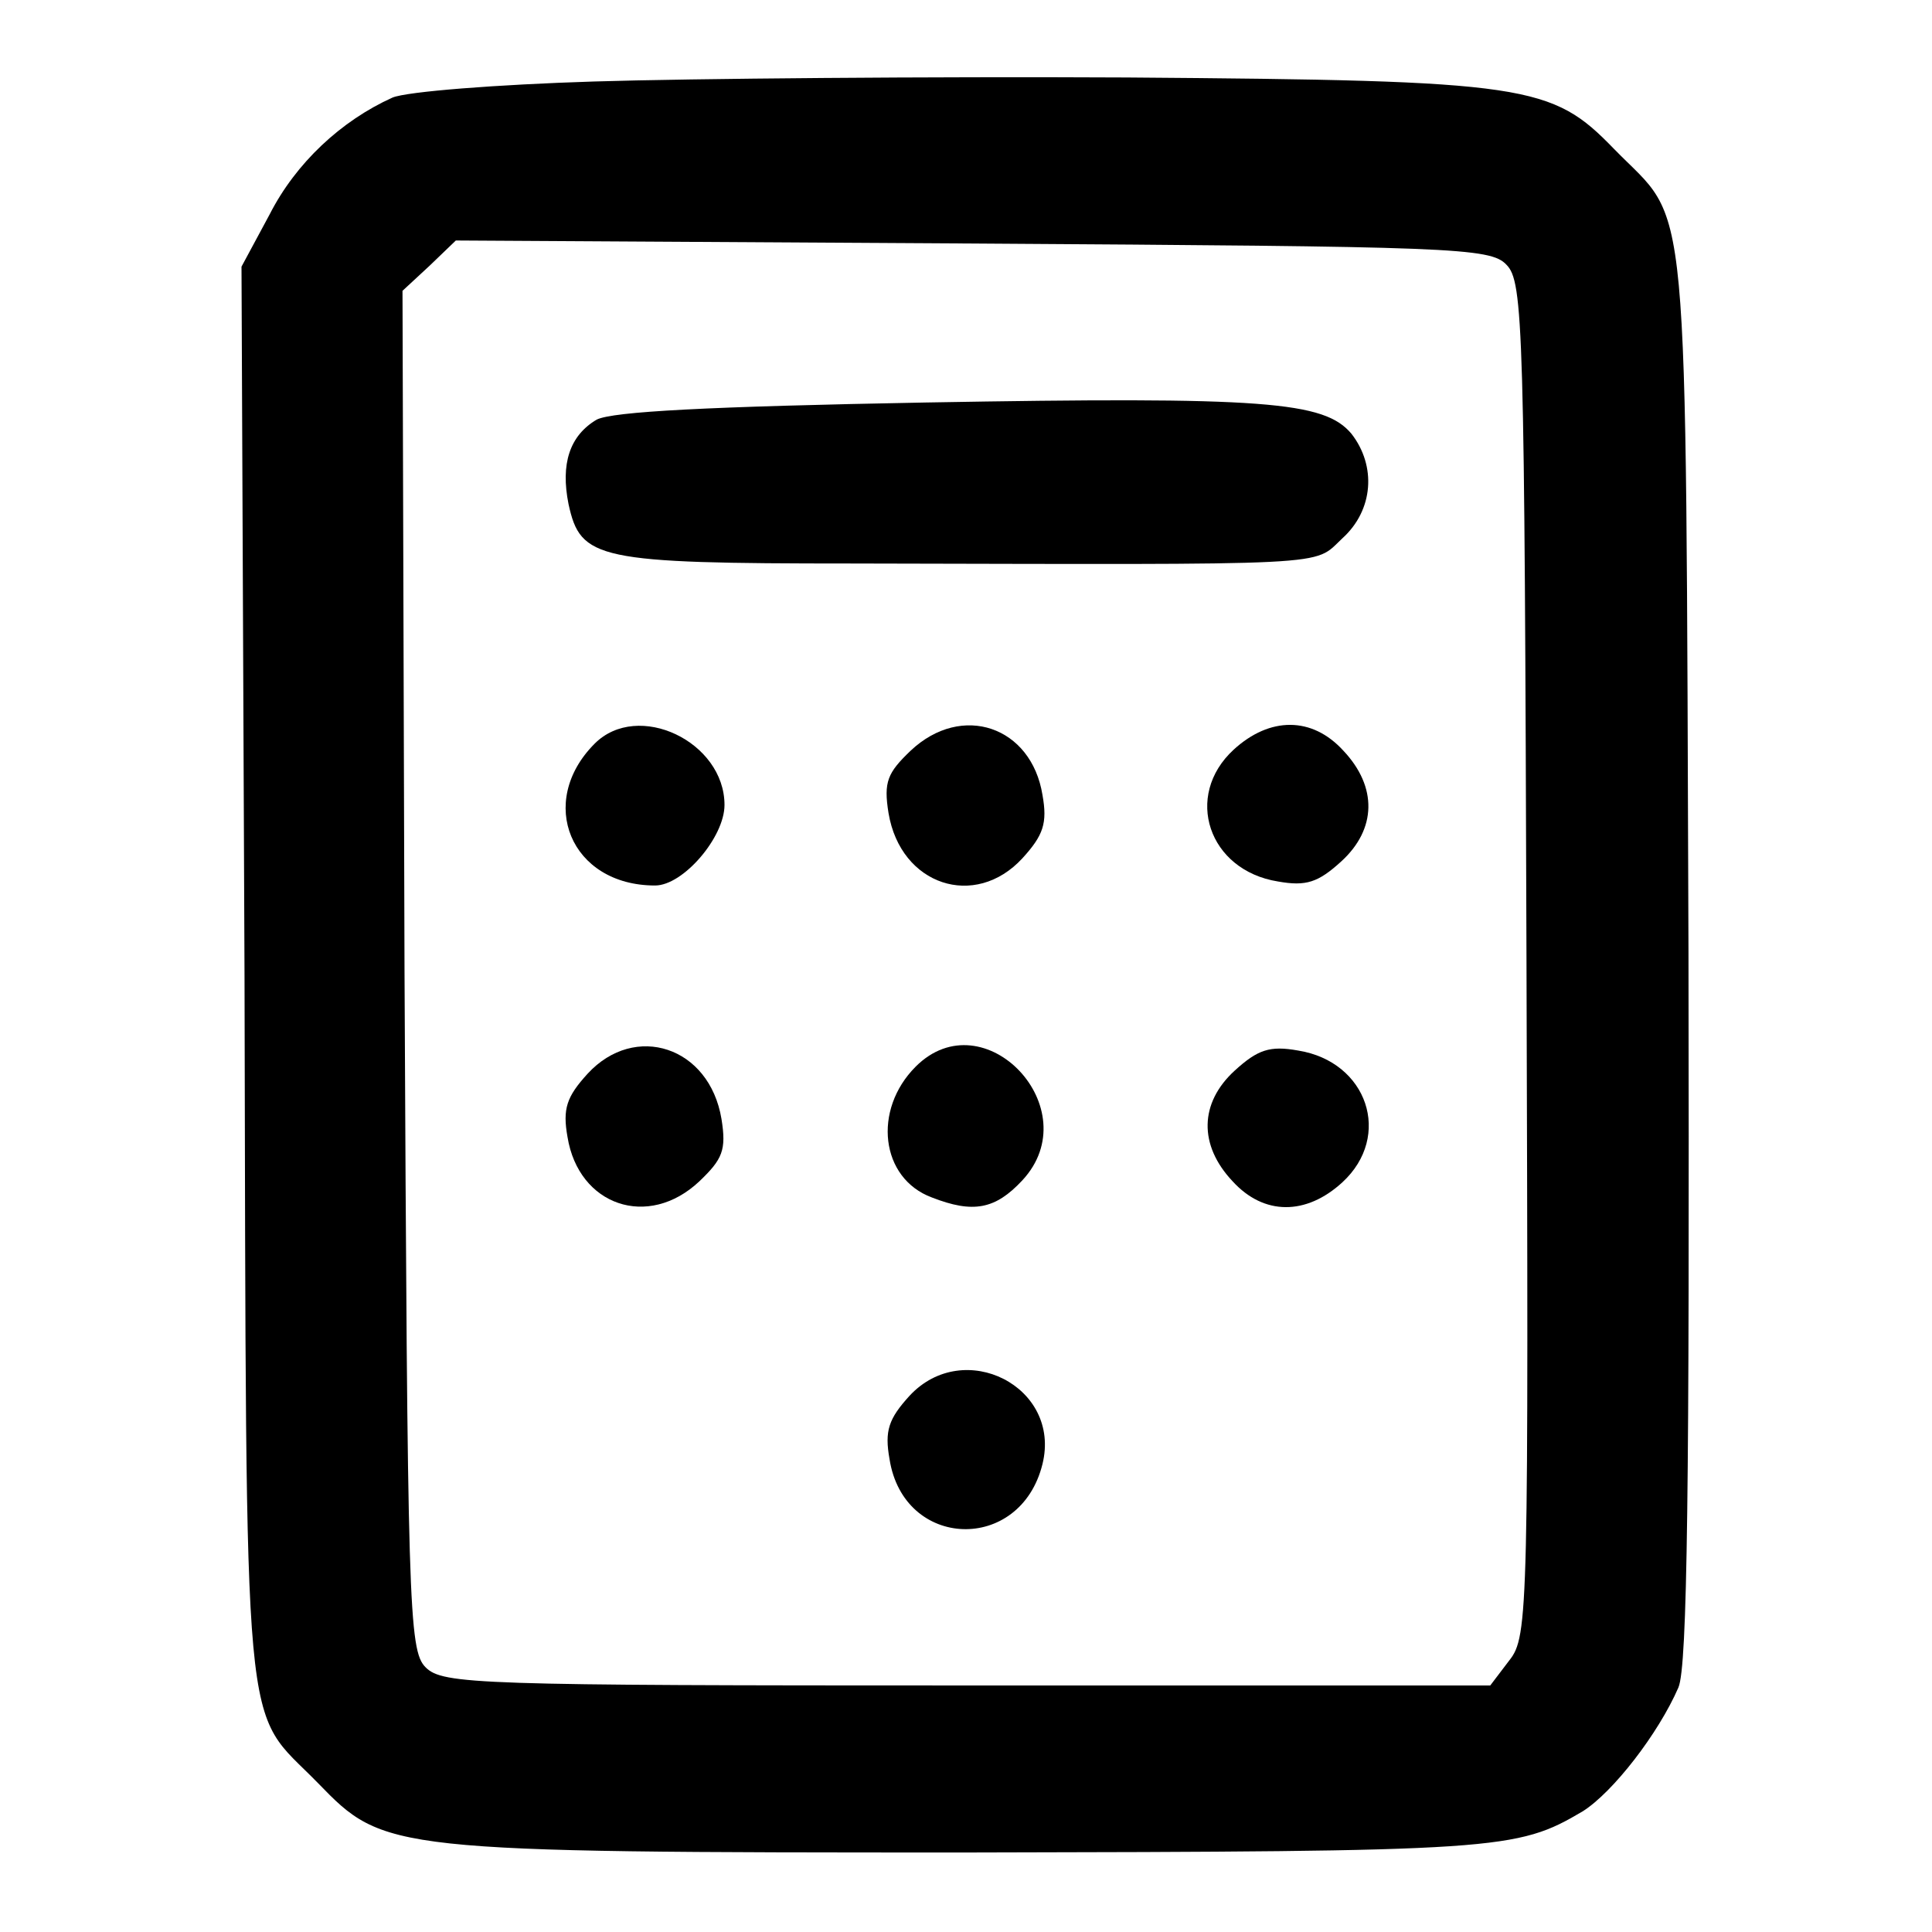 <?xml version="1.0" standalone="no"?>
<!DOCTYPE svg PUBLIC "-//W3C//DTD SVG 20010904//EN"
 "http://www.w3.org/TR/2001/REC-SVG-20010904/DTD/svg10.dtd">
<svg version="1.0" xmlns="http://www.w3.org/2000/svg"
 width="192pt" height="192pt" viewBox="0 0 192 192"
 preserveAspectRatio="xMidYMid meet">
<g transform="translate(0,192) scale(0.1,-0.1)"
fill="#000000" stroke="none">
<path d="M590 1839 c-96 -3 -186 -10 -200 -16 -51 -23 -96 -65 -122 -116 l-28
-52 3 -705 c2 -785 -3 -724 73 -802 66 -68 69 -69 645 -69 530 1 546 2 612 41
30 19 75 77 95 123 9 21 11 201 10 730 -3 782 2 721 -74 799 -62 64 -85 68
-484 71 -195 1 -434 -1 -530 -4z m907 -182 c17 -17 18 -60 20 -690 2 -649 2
-673 -17 -697 l-19 -25 -520 0 c-486 0 -521 1 -538 18 -17 17 -18 60 -21 693
l-2 675 27 25 26 25 513 -3 c477 -3 515 -4 531 -21z"/>
<path d="M920 1520 c-217 -4 -311 -9 -327 -17 -27 -16 -36 -44 -28 -84 12 -55
28 -59 281 -59 488 -1 458 -3 488 25 31 28 34 72 9 104 -27 32 -85 37 -423 31z"/>
<path d="M591 1181 c-58 -58 -24 -141 60 -141 28 0 69 48 69 80 0 63 -86 104
-129 61z"/>
<path d="M905 1174 c-23 -22 -27 -31 -22 -62 12 -72 86 -96 133 -45 21 23 25
35 20 63 -11 68 -80 92 -131 44z"/>
<path d="M1226 1175 c-50 -46 -25 -120 44 -131 28 -5 40 -1 63 20 35 32 36 74
2 110 -31 34 -73 34 -109 1z"/>
<path d="M584 853 c-21 -23 -25 -35 -20 -63 11 -68 80 -92 131 -44 23 22 27
31 22 62 -12 72 -86 96 -133 45z"/>
<path d="M910 860 c-43 -43 -35 -111 16 -130 41 -16 63 -12 90 17 66 71 -38
181 -106 113z"/>
<path d="M1227 856 c-35 -32 -36 -74 -2 -110 31 -34 73 -34 109 -1 50 46 25
120 -44 131 -28 5 -40 1 -63 -20z"/>
<path d="M904 533 c-21 -23 -25 -35 -20 -63 14 -90 130 -94 152 -5 19 77 -78
126 -132 68z"/>
</g>
</svg>
